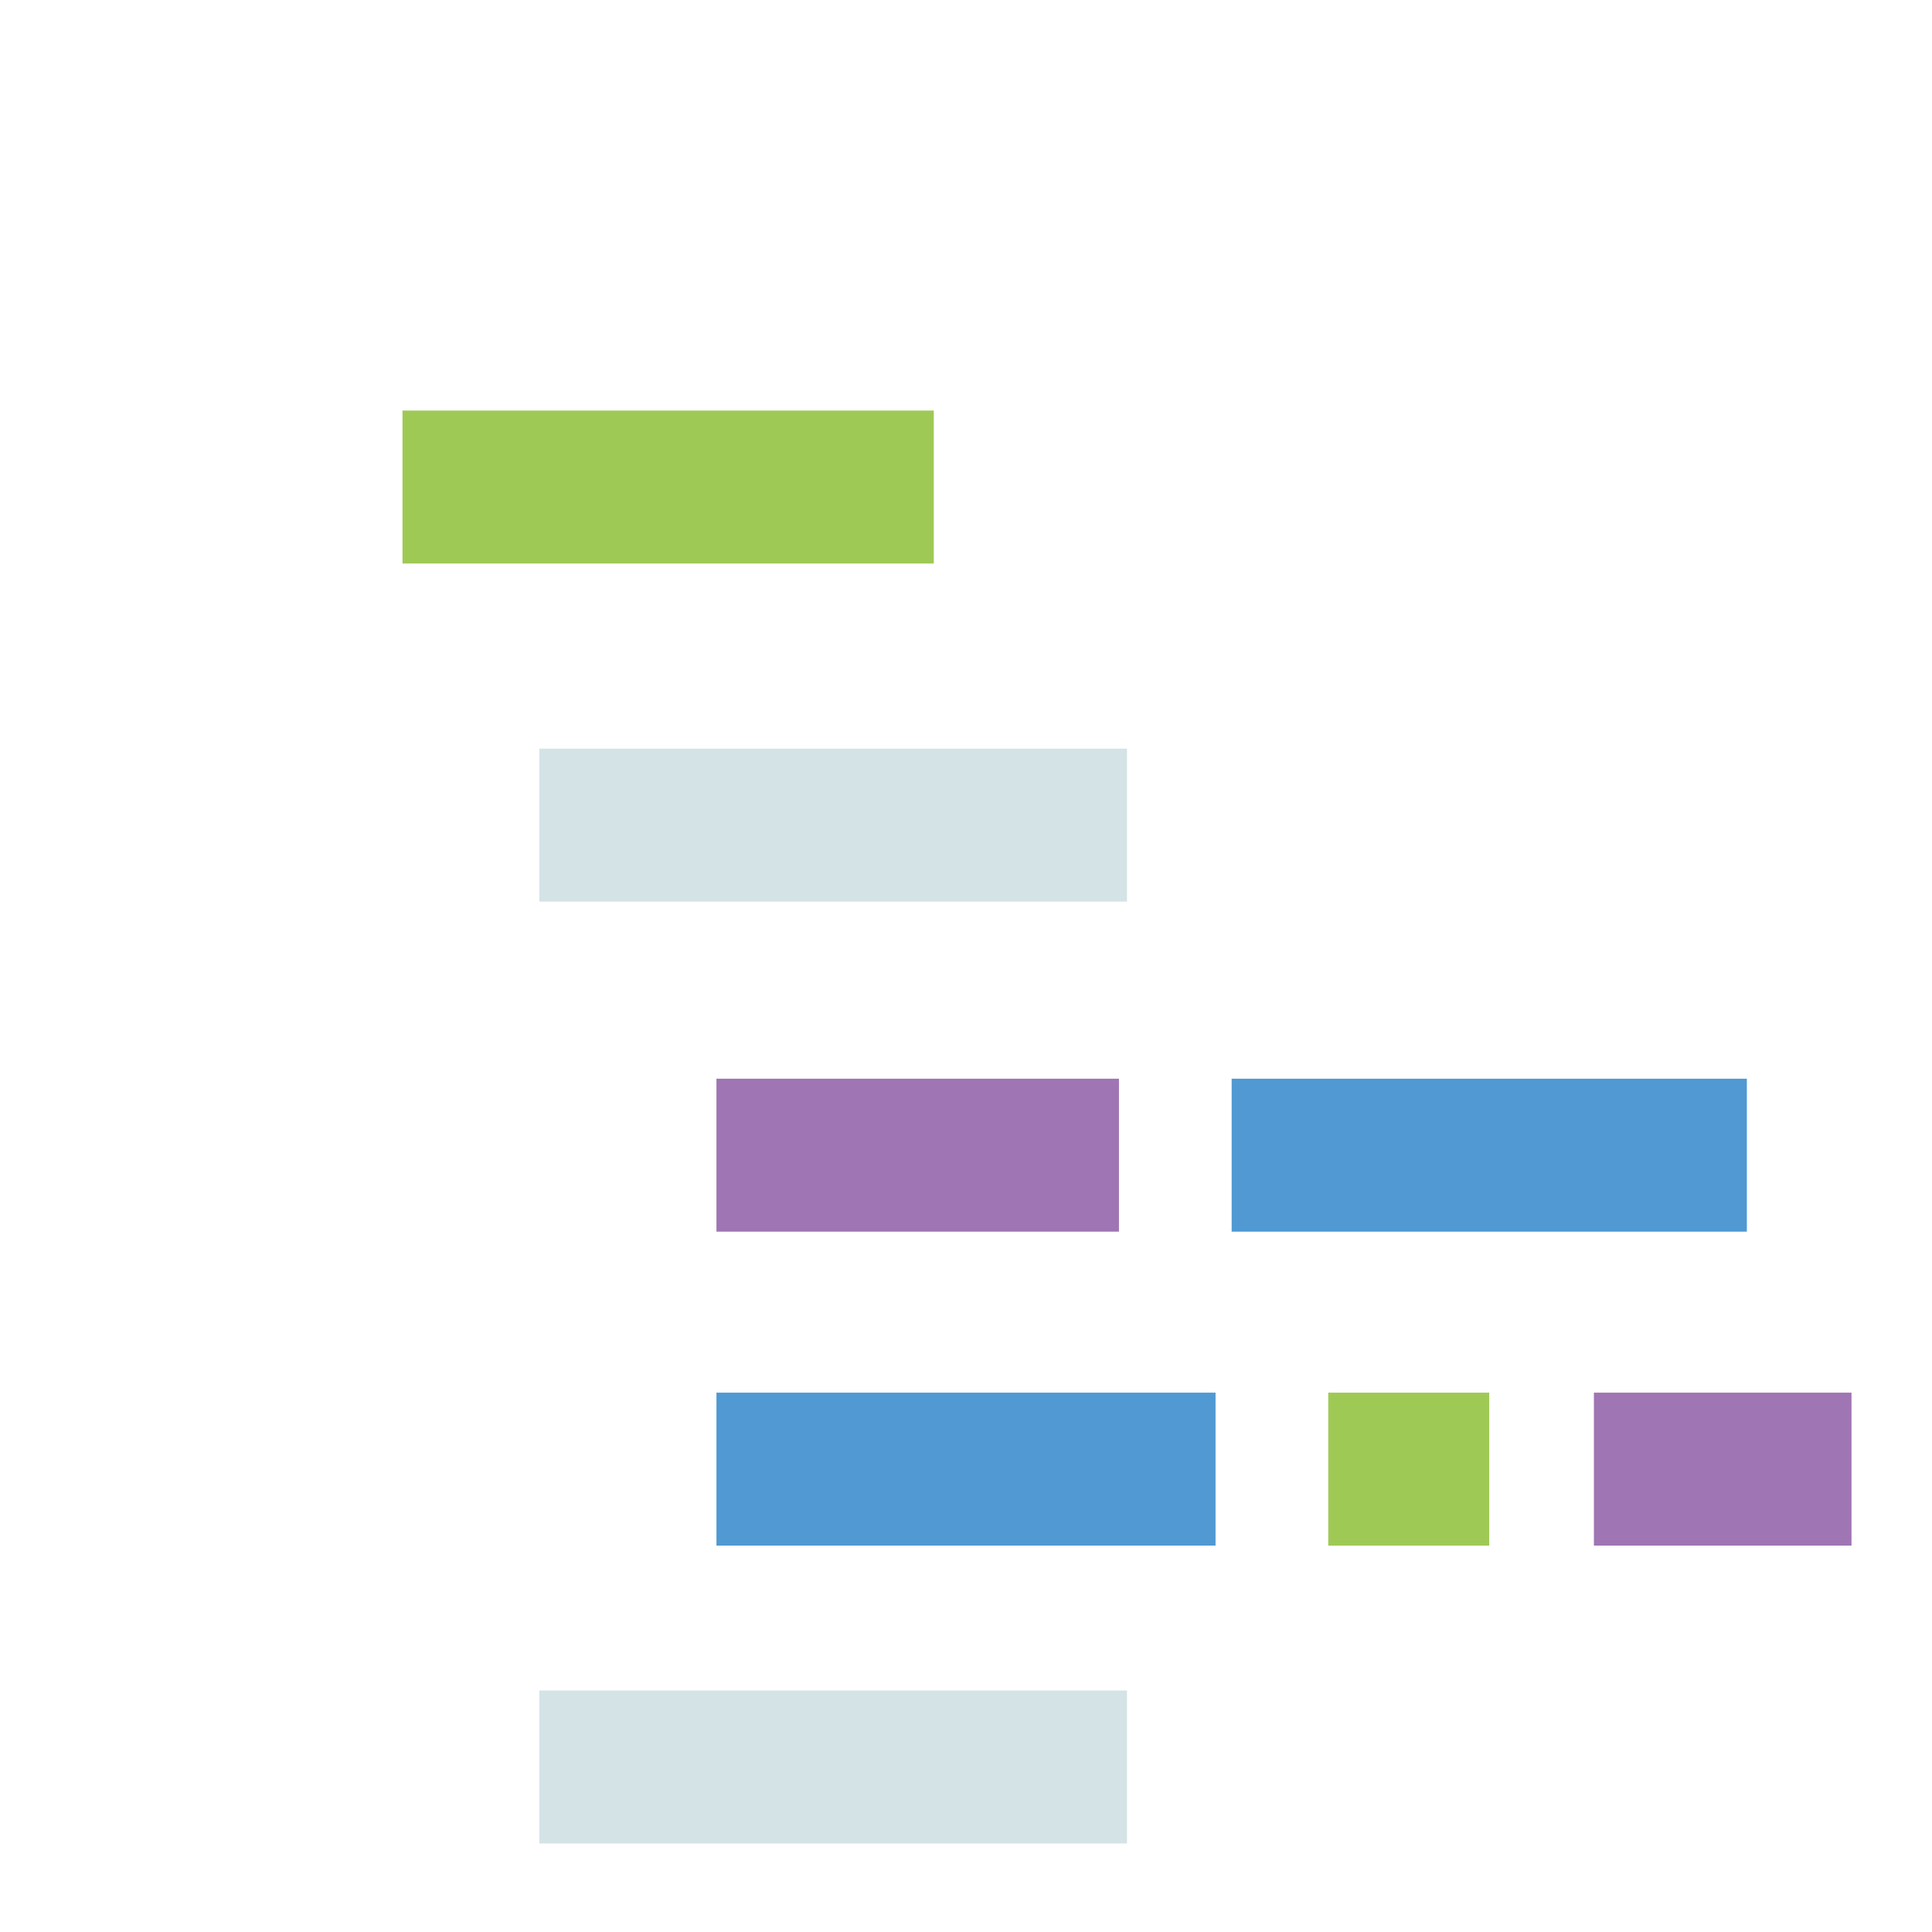 <?xml version="1.0" encoding="utf-8"?>
<!-- Generator: Adobe Illustrator 18.1.1, SVG Export Plug-In . SVG Version: 6.00 Build 0)  -->
<svg version="1.1" id="Layer_1" xmlns="http://www.w3.org/2000/svg" xmlns:xlink="http://www.w3.org/1999/xlink" x="0px" y="0px"
	 viewBox="2 2 24 24" enable-background="new 2 2 24 24" xml:space="preserve">
<g>
	<rect x="8.7" y="23" fill="#D4E3E5" width="7.3" height="1.9"/>
	<rect x="17.3" y="15.4" fill="#5099D3" width="6.4" height="1.9"/>
	<rect x="7" y="7.1" fill="#9FC955" width="6.6" height="1.9"/>
	<rect x="10.9" y="15.4" fill="#9F75B3" width="5" height="1.9"/>
	<rect x="10.9" y="19.3" fill="#5099D3" width="6.2" height="1.9"/>
	<rect x="21.8" y="19.3" fill="#9F75B3" width="3.2" height="1.9"/>
	<rect x="8.7" y="11.3" fill="#D4E3E5" width="7.3" height="1.9"/>
	<rect x="18.5" y="19.3" fill="#9FC955" width="2" height="1.9"/>
</g>
</svg>

